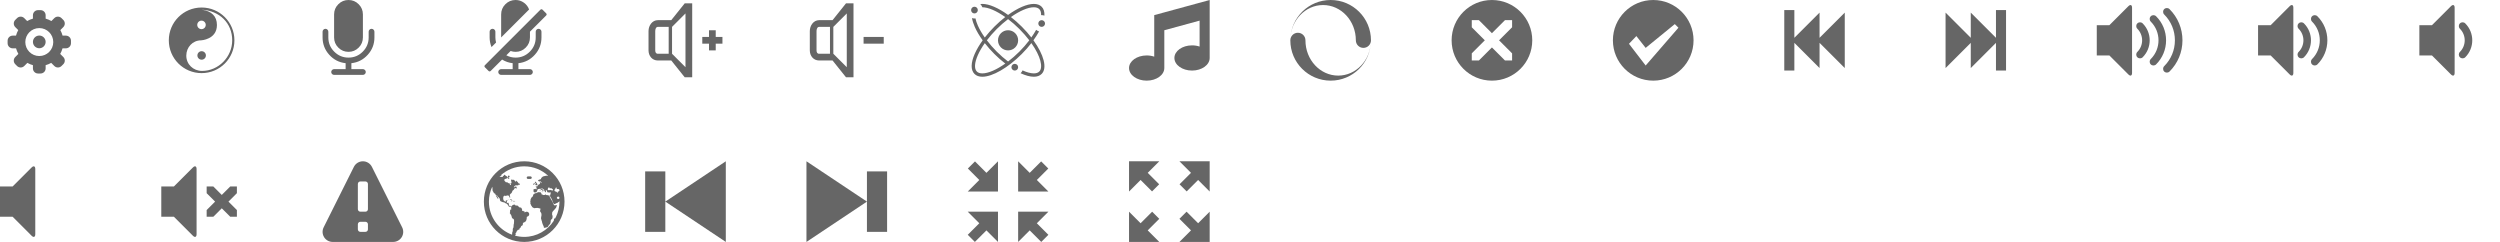 <?xml version="1.0" encoding="utf-8"?>
<!-- Generator: IcoMoon.io  -->
<!DOCTYPE svg PUBLIC "-//W3C//DTD SVG 1.1//EN" "http://www.w3.org/Graphics/SVG/1.1/DTD/svg11.dtd">
<svg width="868" height="84" viewBox="0 0 868 84" data-tags="cog, gear, settings, options" style="margin-left: 2px; margin-top: 2px;" xmlns="http://www.w3.org/2000/svg" fill="#666666"><path d="M 415.92,305.088l-21.184,0 c-3.44,12.464-8.368,24.288-14.688,35.248l 19.584,19.568
	c 12.528,12.528, 12.528,32.848,0,45.376l-11.344,11.344c-12.528,12.528-32.848,12.528-45.376,0L 323.2,396.928c-10.928,6.224-22.704,11.072-35.104,14.448
	l0,20.544 c0,17.712-14.352,32.080-32.080,32.080l-16.032,0 c-17.712,0-32.096-14.352-32.096-32.080l0-20.544 c-12.384-3.376-24.176-8.24-35.104-14.448
	l-19.696,19.696c-12.512,12.528-32.832,12.528-45.36,0L 96.368,405.28c-12.528-12.528-12.528-32.848,0-45.376l 19.584-19.568
	c-6.32-10.976-11.248-22.784-14.704-35.248L 80.080,305.088 C 62.352,305.088, 48,290.736, 48,273.024l0-16.048 c0-17.712, 14.352-32.080, 32.080-32.080l 20.928,0
	C 104.32,212.56, 109.056,200.816, 115.2,189.92l-18.832-18.816c-12.528-12.528-12.528-32.848,0-45.376l 11.344-11.328c 12.528-12.528, 32.848-12.528, 45.36,0
	l 18.448,18.448c 11.296-6.576, 23.488-11.696, 36.352-15.2L 207.872,96.080 C 207.888,78.352, 222.272,64, 239.984,64l 16.032,0 c 17.712,0, 32.080,14.352, 32.080,32.080
	l0,21.552 c 12.896,3.52, 25.072,8.64, 36.352,15.216l 18.448-18.448c 12.528-12.528, 32.848-12.528, 45.376,0l 11.344,11.328
	c 12.528,12.528, 12.528,32.848,0,45.376L 380.8,189.92c 6.144,10.896, 10.88,22.64, 14.208,34.992l 20.928,0 c 17.712,0, 32.080,14.368, 32.080,32.080l0,16.048
	C 448,290.736, 433.648,305.088, 415.92,305.088z M 248,177.28c-48.72,0-88.224,39.504-88.224,88.224s 39.504,88.224, 88.224,88.224
	s 88.224-39.504, 88.224-88.224S 296.72,177.28, 248,177.28z M 248,304.592c-22.144,0-40.112-17.936-40.112-40.096c0-22.144, 17.968-40.096, 40.112-40.096
	s 40.096,17.952, 40.096,40.096C 288.096,286.656, 270.144,304.592, 248,304.592z" transform="scale(0.055 0.055)"></path><path d="M 70,2.611C 63.699,2.611, 58.612,7.699, 58.612,14c0,6.299, 5.087,11.389, 11.388,11.389
			c 6.3,0, 11.389-5.089, 11.389-11.389C 81.389,7.699, 76.299,2.611, 70,2.611z M 69.96,7.165c 0.815,0, 1.476,0.661, 1.476,1.477
			c0,0.816-0.661,1.477-1.476,1.477c-0.816,0-1.477-0.661-1.477-1.477C 68.482,7.826, 69.143,7.165, 69.96,7.165z M 70.159,24.623
			c-3.098,0-5.478-2.314-5.478-5.307c0-2.892, 2.189-5.309, 5.125-5.306c0,0, 5.511-0.271, 5.511-5.323c0-3.036-1.838-4.871-5.324-5.323
			c 6.276,0.348, 10.63,4.701, 10.63,10.629C 80.623,19.778, 75.863,24.623, 70.159,24.623z M 70.013,17.775
			c-0.816,0-1.477,0.661-1.477,1.477c0,0.816, 0.661,1.477, 1.477,1.477c 0.816,0, 1.477-0.661, 1.477-1.477
			C 71.49,18.435, 70.829,17.775, 70.013,17.775z"></path><path d="M 130,11l0,2 q0,3.453 -2.305,6.008t-5.695,2.93l0,2.063 l 4,0 q 0.406,0 0.703,0.297t 0.297,0.703t-0.297,0.703t-0.703,0.297l-10,0 q-0.406,0 -0.703-0.297t-0.297-0.703t 0.297-0.703t 0.703-0.297l 4,0 l0-2.063 q-3.391-0.375 -5.695-2.93t-2.305-6.008l0-2 q0-0.406 0.297-0.703t 0.703-0.297t 0.703,0.297t 0.297,0.703l0,2 q0,2.891 2.055,4.945t 4.945,2.055 t 4.945-2.055t 2.055-4.945l0-2 q0-0.406 0.297-0.703t 0.703-0.297t 0.703,0.297t 0.297,0.703zM 126,5l0,8 q0,2.063 -1.469,3.531t-3.531,1.469t-3.531-1.469t-1.469-3.531l0-8 q0-2.063 1.469-3.531t 3.531-1.469t 3.531,1.469t 1.469,3.531z"></path><path d="M 172.234,14.766l-1.578,1.578q-0.656-1.609 -0.656-3.344l0-2 q0-0.406 0.297-0.703t 0.703-0.297t 0.703,0.297t 0.297,0.703l0,2 q0,0.828 0.234,1.766zM 189.641,5.359l-5.641,5.641l0,2 q0,2.063 -1.469,3.531t-3.531,1.469q-0.859,0 -1.703-0.297l-1.5,1.5q 1.516,0.797 3.203,0.797q 2.891,0 4.945-2.055t 2.055-4.945l0-2 q0-0.406 0.297-0.703t 0.703-0.297t 0.703,0.297t 0.297,0.703l0,2  q0,3.453 -2.305,6.008t-5.695,2.93l0,2.063 l 4,0 q 0.406,0 0.703,0.297t 0.297,0.703t-0.297,0.703t-0.703,0.297l-10,0 q-0.406,0 -0.703-0.297t-0.297-0.703t 0.297-0.703t 0.703-0.297l 4,0 l0-2.063 q-1.953-0.203 -3.672-1.266l-3.969,3.969q-0.156,0.156 -0.359,0.156t-0.359-0.156l-1.281-1.281q-0.156-0.156 -0.156-0.359t 0.156-0.359l 19.281-19.281q 0.156-0.156 0.359-0.156t 0.359,0.156l 1.281,1.281q 0.156,0.156 0.156,0.359 t-0.156,0.359zM 183.703,3.297l-9.703,9.703l0-8 q0-2.063 1.469-3.531t 3.531-1.469q 1.594,0 2.883,0.922t 1.82,2.375z"></path><path d="M 237.729,1.167l-4.667,5.833l-4.667,0 C 226.465,7, 225.167,8.862, 225.167,10.792L 225.167,17.5 c0,1.93, 1.298,3.5, 3.229,3.5l 4.667,0 l 4.667,5.833c 1.167,0, 2.604,0, 2.604,0L 240.333,1.167 C 239.167,1.167, 238.896,1.167, 237.729,1.167z
	 M 232.167,18.667L 228.396,18.667 C 227.751,18.667, 227.5,18.143, 227.5,17.5L 227.5,10.792 C 227.5,10.149, 227.751,9.333, 228.396,9.333L 232.167,9.333 L 232.167,18.667 z M 238,23.333l-4.667-4.667l0-0.132 L 233.333,9.333 l 4.667-4.667L 238,23.333 zM 250.833,12.833L 248.5,12.833L 248.5,10.5L 246.167,10.5L 246.167,12.833L 243.833,12.833L 243.833,15.167L 246.167,15.167L 246.167,17.5L 248.5,17.5L 248.5,15.167L 250.833,15.167 z"></path><path d="M 293.729,1.167l-4.667,5.833l-4.667,0 C 282.465,7, 281.167,8.862, 281.167,10.792L 281.167,17.5 c0,1.93, 1.298,3.5, 3.229,3.5l 4.667,0 l 4.667,5.833c 1.167,0, 2.604,0, 2.604,0L 296.333,1.167 C 295.167,1.167, 294.896,1.167, 293.729,1.167z
	 M 288.167,18.667L 284.396,18.667 C 283.751,18.667, 283.5,18.143, 283.5,17.5L 283.5,10.792 C 283.5,10.149, 283.751,9.333, 284.396,9.333L 288.167,9.333 L 288.167,18.667 z M 294,23.333l-4.667-4.667l0-0.132 L 289.333,9.333 l 4.667-4.667L 294,23.333 zM 299.833,12.833L 306.833,12.833L 306.833,15.167L 299.833,15.167z"></path><path d="M 350,10.499c-1.932,0-3.5,1.568-3.5,3.5s 1.568,3.5, 3.5,3.5s 3.5-1.568, 3.5-3.5S 351.932,10.499, 350,10.499z M 360.77,10.926
			c-0.379-0.122-0.721-0.317-1.014-0.575c-0.471,0.868-1.052,1.758-1.679,2.651c-0.974-1.252-2.086-2.515-3.326-3.756
			c-1.231-1.231-2.499-2.347-3.764-3.33c 3.006-2.119, 5.896-3.394, 7.953-3.394c 0.835,0, 1.475,0.216, 1.899,0.641
			c 0.462,0.462, 0.666,1.188, 0.63,2.107c 0.067-0.005, 0.128-0.021, 0.196-0.021c 0.336,0, 0.656,0.069, 0.956,0.173
			c 0.072-1.308-0.238-2.365-0.957-3.085c-0.652-0.652-1.568-0.982-2.724-0.982c-2.384,0-5.614,1.422-8.939,3.823
			C 346.676,2.777, 343.446,1.353, 341.062,1.353c-0.247,0-0.479,0.023-0.705,0.054c 0.319,0.308, 0.559,0.688, 0.712,1.114
			c 2.057,0.002, 4.944,1.278, 7.949,3.395C 347.751,6.901, 346.481,8.017, 345.252,9.248c-1.225,1.226-2.342,2.497-3.332,3.773
			C 340.922,11.608, 340.1,10.207, 339.51,8.876c-0.404-0.909-0.673-1.743-0.831-2.497C 338.564,6.394, 338.452,6.415, 338.333,6.415
			c-0.301,0-0.586-0.059-0.859-0.144c 0.156,0.929, 0.473,1.958, 0.97,3.078c 0.661,1.494, 1.593,3.071, 2.736,4.653
			c-1.142,1.58-2.071,3.156-2.734,4.649c-1.411,3.182-1.448,5.671-0.106,7.013c 0.652,0.652, 1.568,0.982, 2.724,0.982
			c 3.523,0, 8.897-3.099, 13.691-7.895c 1.228-1.23, 2.346-2.504, 3.336-3.784c 3.232,4.566, 4.158,8.458, 2.748,9.869
			c-0.425,0.425-1.064,0.641-1.899,0.641c-1.1,0-2.444-0.371-3.913-1.035c-0.155,0.373-0.385,0.705-0.671,0.982
			c 1.701,0.788, 3.271,1.219, 4.584,1.219c 1.156,0, 2.072-0.33, 2.724-0.982c 2.028-2.028, 0.748-6.686-2.857-11.679
			C 359.547,12.955, 360.224,11.928, 360.77,10.926z M 341.065,25.48c-0.835,0-1.475-0.216-1.899-0.641c-0.963-0.963-0.837-3.045, 0.348-5.714
			c 0.589-1.33, 1.411-2.729, 2.406-4.142c 0.991,1.275, 2.106,2.546, 3.33,3.768c 1.238,1.238, 2.513,2.335, 3.787,3.32
			C 346.022,24.2, 343.124,25.48, 341.065,25.48z M 353.931,17.927c-1.276,1.276-2.604,2.429-3.925,3.432
			c-1.324-1.006-2.653-2.155-3.933-3.432c-1.276-1.276-2.426-2.601-3.434-3.925c 1.008-1.327, 2.161-2.652, 3.437-3.929
			C 347.352,8.797, 348.681,7.644, 350.002,6.638c 1.321,1.004, 2.648,2.157, 3.924,3.432c 1.325,1.325, 2.466,2.643, 3.444,3.92
			C 356.362,15.321, 355.21,16.647, 353.931,17.927z M 361.667,6.999c-0.645,0-1.167,0.522-1.167,1.167s 0.522,1.167, 1.167,1.167s 1.167-0.522, 1.167-1.167S 362.312,6.999, 361.667,6.999z
			 M 352.333,22.166c-0.645,0-1.167,0.522-1.167,1.167s 0.522,1.167, 1.167,1.167s 1.167-0.522, 1.167-1.167S 352.979,22.166, 352.333,22.166z M 338.333,4.666c 0.645,0, 1.167-0.522, 1.167-1.167s-0.522-1.167-1.167-1.167
			s-1.167,0.522-1.167,1.167S 337.688,4.666, 338.333,4.666z"></path><path d="M 400.75,5.25 L 420,0 L 420,1.75 L 420,5.25 L 420,20.125 C 420,22.541 417.258,24.5 413.875,24.5 C 410.492,24.5 407.75,22.541 407.75,20.125 C 407.75,17.709 410.492,15.75 413.875,15.75 C 414.814,15.75 415.704,15.901 416.5,16.171 L 416.5,7.159 L 404.25,10.5 L 404.25,23.625 C 404.25,26.041 401.508,28 398.125,28 C 394.742,28 392,26.041 392,23.625 C 392,21.209 394.742,19.25 398.125,19.25 C 399.064,19.25 399.954,19.401 400.75,19.671 L 400.75,10.5 L 400.75,5.25 Z"></path><path d="M 462,0 C 454.378,0 448.179,6.091 448.004,13.671 C 448.166,7.058 453.195,1.75 459.375,1.75 C 465.657,1.75 470.75,7.235 470.75,14 C 470.75,15.45 471.925,16.625 473.375,16.625 C 474.825,16.625 476,15.45 476,14 C 476,6.268 469.732,0 462,0 ZM 462,28 C 469.622,28 475.821,21.909 475.996,14.329 C 475.834,20.942 470.805,26.25 464.625,26.25 C 458.343,26.25 453.25,20.765 453.25,14 C 453.25,12.55 452.075,11.375 450.625,11.375 C 449.175,11.375 448,12.55 448,14 C 448,21.732 454.268,28 462,28 Z"></path><path d="M 518,0C 510.268,0, 504,6.268, 504,14s 6.268,14, 14,14s 14-6.268, 14-14S 525.732,0, 518,0z M 525,9.475L 520.475,14
	L 525,18.525L 525,21 l-2.475,0 L 518,16.475L 513.475,21L 511,21 l0-2.475 L 515.525,14L 511,9.475L 511,7 l 2.475,0 L 518,11.525L 522.525,7L 525,7
	L 525,9.475 z"></path><path d="M 574,0C 566.268,0, 560,6.268, 560,14s 6.268,14, 14,14s 14-6.268, 14-14S 581.732,0, 574,0z M 571.375,22.75L 565.578,15.203l 2.57-2.68l 3.227,4.102
	l 10.117-8.258l 1.258,1.258L 571.375,22.75z"></path><path d="M 619.5,24.5 L 619.5,3.5 L 623,3.5 L 623,13.125 L 631.75,4.375 L 631.75,13.125 L 640.5,4.375 L 640.5,23.625 L 631.75,14.875 L 631.75,23.625 L 623,14.875 L 623,24.5 Z"></path><path d="M 696.5,3.5 L 696.5,24.5 L 693,24.5 L 693,14.875 L 684.25,23.625 L 684.25,14.875 L 675.5,23.625 L 675.5,4.375 L 684.25,13.125 L 684.25,4.375 L 693,13.125 L 693,3.5 Z"></path><path d="M 752.337,25.212c-0.336,0-0.672-0.128-0.928-0.384c-0.513-0.513-0.513-1.344,0-1.856
		C 753.805,20.575, 755.125,17.389, 755.125,14c0-3.389-1.32-6.575-3.716-8.971c-0.513-0.513-0.513-1.344,0-1.856
		c 0.513-0.513, 1.344-0.513, 1.856,0c 2.892,2.892, 4.485,6.737, 4.485,10.828c0,4.090-1.593,7.935-4.485,10.828
		C 753.009,25.084, 752.673,25.212, 752.337,25.212zM 747.675,22.737c-0.336,0-0.672-0.128-0.928-0.384c-0.513-0.513-0.513-1.344,0-1.856
		c 3.582-3.582, 3.582-9.411,0-12.993c-0.513-0.513-0.513-1.344,0-1.856c 0.513-0.512, 1.344-0.513, 1.856,0
		C 750.834,7.878, 752.063,10.845, 752.063,14c0,3.155-1.229,6.122-3.46,8.353C 748.346,22.609, 748.011,22.737, 747.675,22.737zM 743.012,20.262c-0.336,0-0.672-0.128-0.928-0.384c-0.513-0.513-0.513-1.344,0-1.856
		c 2.218-2.218, 2.218-5.826,0-8.043c-0.513-0.513-0.513-1.344,0-1.856c 0.513-0.513, 1.344-0.513, 1.856,0
		c 3.241,3.241, 3.241,8.515,0,11.756C 743.684,20.134, 743.348,20.262, 743.012,20.262zM 738.974,2.151 C 739.676,1.449 740.25,1.687 740.25,2.68 L 740.25,25.32 C 740.25,26.313 739.676,26.551 738.974,25.849 L 732.375,19.25 L 728,19.25 L 728,8.75 L 732.375,8.75 L 738.974,2.151 Z"></path><path d="M 803.675,22.737c-0.336,0-0.672-0.128-0.928-0.384c-0.513-0.513-0.513-1.344,0-1.856
		c 3.582-3.582, 3.582-9.411,0-12.993c-0.513-0.513-0.513-1.344,0-1.856c 0.513-0.512, 1.344-0.513, 1.856,0
		C 806.834,7.878, 808.063,10.845, 808.063,14c0,3.155-1.229,6.122-3.46,8.353C 804.346,22.609, 804.011,22.737, 803.675,22.737zM 799.012,20.262c-0.336,0-0.672-0.128-0.928-0.384c-0.513-0.513-0.513-1.344,0-1.856
		c 2.218-2.218, 2.218-5.826,0-8.043c-0.513-0.513-0.513-1.344,0-1.856c 0.513-0.513, 1.344-0.513, 1.856,0
		c 3.241,3.241, 3.241,8.515,0,11.756C 799.684,20.134, 799.348,20.262, 799.012,20.262zM 794.974,2.151 C 795.676,1.449 796.25,1.687 796.25,2.68 L 796.25,25.32 C 796.25,26.313 795.676,26.551 794.974,25.849 L 788.375,19.25 L 784,19.25 L 784,8.75 L 788.375,8.75 L 794.974,2.151 Z"></path><path d="M 855.012,20.262c-0.336,0-0.672-0.128-0.928-0.384c-0.513-0.513-0.513-1.344,0-1.856
		c 2.218-2.218, 2.218-5.826,0-8.043c-0.513-0.513-0.513-1.344,0-1.856c 0.513-0.513, 1.344-0.513, 1.856,0
		c 3.241,3.241, 3.241,8.515,0,11.756C 855.684,20.134, 855.348,20.262, 855.012,20.262zM 850.974,2.151 C 851.676,1.449 852.25,1.687 852.25,2.68 L 852.25,25.32 C 852.25,26.313 851.676,26.551 850.974,25.849 L 844.375,19.25 L 840,19.25 L 840,8.75 L 844.375,8.75 L 850.974,2.151 Z"></path><path d="M 10.974,58.151 C 11.676,57.449 12.25,57.687 12.25,58.68 L 12.25,81.32 C 12.25,82.313 11.676,82.551 10.974,81.849 L 4.375,75.25 L 0,75.25 L 0,64.75 L 4.375,64.75 L 10.974,58.151 Z"></path><path d="M 66.974,58.151 C 67.676,57.449 68.25,57.687 68.25,58.68 L 68.25,81.32 C 68.25,82.313 67.676,82.551 66.974,81.849 L 60.375,75.25 L 56,75.25 L 56,64.75 L 60.375,64.75 L 66.974,58.151 ZM 82.25,72.93 L 82.25,75.25 L 79.93,75.25 L 77,72.32 L 74.070,75.25 L 71.75,75.25 L 71.75,72.93 L 74.68,70 L 71.75,67.070 L 71.75,64.75 L 74.070,64.75 L 77,67.68 L 79.93,64.75 L 82.25,64.75 L 82.25,67.070 L 79.32,70 Z"></path><path d="M 139.629,78.935l-10.499-21C 128.537,56.749, 127.326,56, 126,56s-2.538,0.749-3.13,1.935
			l-10.499,21c-0.542,1.085-0.485,2.374, 0.153,3.406C 113.162,83.372, 114.288,84, 115.501,84l 20.997,0 c 1.214,0, 2.34-0.628, 2.977-1.659
			C 140.113,81.308, 140.171,80.020, 139.629,78.935z M 127.748,79.625c0,0.484-0.391,0.875-0.875,0.875l-1.75,0 c-0.484,0-0.875-0.391-0.875-0.875l0-1.75 c0-0.484, 0.391-0.875, 0.875-0.875l 1.75,0
			c 0.484,0, 0.875,0.391, 0.875,0.875L 127.748,79.625 z M 127.748,72.625c0,0.484-0.391,0.875-0.875,0.875l-1.75,0 c-0.484,0-0.875-0.391-0.875-0.875L 124.248,63.875 c0-0.483, 0.391-0.875, 0.875-0.875l 1.75,0 c 0.484,0, 0.875,0.392, 0.875,0.875
			L 127.748,72.625 z"></path><path d="M 182,84C 174.268,84, 168,77.731, 168,70C 168,62.268, 174.268,56, 182,56c 7.732,0, 14,6.268, 14,14
	C 196,77.731, 189.731,84, 182,84z M 193.347,68.827c 0.023-0.011, 0.035-0.031, 0.044-0.061c 0.018,0.097, 0.063,0.183, 0.135,0.246
	c 0.002,0.009-0.003,0.007, 0.002,0.019c 0.007,0, 0.012-0.005, 0.018-0.005C 193.619,69.085, 193.71,69.125, 193.813,69.125c 0.158,0, 0.289-0.088, 0.366-0.211
	c 0.005,0.006, 0.014,0.014, 0.018,0.021c-0.001-0.014-0.003-0.028-0.004-0.042C 194.226,68.831, 194.25,68.763, 194.25,68.688
	c0-0.242-0.197-0.438-0.438-0.438c-0.154,0-0.282,0.084-0.36,0.203c-0.004-0.003,0-0.013-0.010-0.010
	c 0.011-0.033-0.019-0.118-0.067-0.209L 193.375,68.688 C 193.375,68.737, 193.361,68.782, 193.347,68.827z M 173.243,68.695c0-0.132-0.301-0.357-0.379-0.357
	c0-0.024-0.123-0.293-0.169-0.293c0-0.091-0.319-0.5-0.37-0.321c-0.033,0.116, 0.244,0.271, 0.244,0.405
	c 0.052,0, 0.269,0.411, 0.311,0.483c 0.474,0.801-0.354,0.254-0.354-0.086c-0.106-0.052-0.273-0.456-0.273-0.566
	c-0.062-0.050-0.246-0.439-0.231-0.439c0-0.256-0.141-0.378-0.421-0.378c-0.013-0.025-0.248-0.356-0.253-0.356
	c0-0.105-0.189-0.43-0.294-0.482c0-0.218-0.112-0.487-0.062-0.712c0-0.237-0.012-0.506-0.093-0.749C 170.169,66.412, 169.75,68.155, 169.75,70
	c0,5.286, 3.355,9.777, 8.046,11.495c 0.005-0.434, 0.038-0.954, 0.137-0.954c0-0.065, 0.055-0.336, 0.105-0.336c0-0.166, 0.020-0.367,0-0.566
	c-0.062-0.125, 0.082-0.285, 0.126-0.482c 0.242-0.122, 0.071-1.341, 0.254-1.341c0-0.61, 0.137-0.965, 0.041-1.53
	c 0.046,0-0.276-0.342-0.273-0.336c-0.309,0-0.525-0.495-0.525-0.712c-0.030-0.095-0.106-0.238-0.106-0.356
	c 0.071,0-0.442-0.749-0.442-0.734c-0.271-0.15, 0.015-0.36, 0.042-0.607c-0.235-0.078, 0.003-0.713, 0.105-0.713
	c 0.011-0.081, 0.052-0.136, 0.127-0.167c 0.052,0.209, 0.297-0.104, 0.105-0.104c0-0.138-0.016-0.434,0-0.503
	c0-0.213-0.189-0.632-0.336-0.189c-0.158-0.078-0.555-0.064-0.589-0.314c 0.025-0.123-0.227-0.375-0.315-0.419
	c 0.082-0.215-0.426-0.503-0.61-0.503c0-0.046-0.097-0.025-0.126-0.084c-0.187,0-0.23-0.252-0.442-0.252
	c-0.244,0-0.49-0.167-0.715-0.167c-0.075-0.15-0.424-0.091-0.505-0.252c-0.183,0-0.255-0.347-0.26-0.474
	C 173.587,69.24, 173.462,68.695, 173.243,68.695z M 190.967,61.673C 190.965,61.679, 190.969,61.675, 190.96,61.693c 0.013,0, 0.029,0.015, 0.044,0.021
	C 190.991,61.701, 190.979,61.688, 190.967,61.673z M 191.23,61.963c 0.031,0.060, 0.053,0.115, 0.046,0.149c 0.031,0.001, 0.045-0.016, 0.070-0.022
	C 191.309,62.047, 191.268,62.007, 191.23,61.963z M 191.991,65.95c 0.014-0.378-0.315-0.315-0.419-0.525c-0.108,0-0.148-0.084-0.295-0.084
	c-0.095-0.032-0.171-0.010-0.226,0.068c-0.225,0.086-0.089-0.109-0.258-0.109c 0.008-0.216-0.078-0.276-0.316-0.252
	c-0.137,0.308-0.347,0.493-0.315,0.839c 0.101,0.023, 0.083,0.045, 0.063,0.146c 0.134,0.007, 0.946-0.042, 0.946-0.126
	c 0.028,0, 0.169,0.29, 0.169,0.042c 0.113,0, 0.172,0.265, 0.442,0.188C 191.782,66.191, 192.231,65.95, 191.991,65.95z M 192.034,70.415
	c 0.016-0.077-0.038-0.111-0.084-0.189c 0.12,0-0.379-0.925-0.379-1.069c-0.076-0.038-0.173-0.302-0.191-0.398
	c-0.102-0.068-0.208-0.292-0.252-0.419c-0.104-0.069-0.358-0.379-0.399-0.524c 0.15,0.017, 0.378,0.047, 0.378-0.147
	c-0.102,0-0.116-0.125-0.020-0.125c-0.032-0.129, 0.068-0.221, 0.090-0.322c 0.026-0.122, 0.078-0.309, 0.078-0.454
	c-0.144,0-0.179,0.025-0.294,0.063c0,0.085-0.256-0.021-0.294-0.021c-0.055-0.11-0.455,0.144-0.567-0.084
	c-0.181-0.164-0.132-0.29-0.191-0.521c-0.030-0.117-0.19-0.124-0.287-0.144c-0.274-0.053-0.076,0.326-0.091,0.413
	c 0.168,0-0.106,0.208-0.106,0.314c-0.284-0.061-0.189-0.377-0.356-0.461c-0.050-0.084-0.011-0.147-0.127-0.147
	c0-0.112, 0.060-0.315-0.063-0.356c0-0.054-0.238-0.076-0.273-0.147c-0.15,0-0.5-0.569-0.608-0.377
	c-0.067,0.123, 0.057,0.152, 0.082,0.252c 0.218-0.043, 0.197,0.359, 0.463,0.314c0,0.056, 0.007,0.113, 0.020,0.168
	c 0.197-0.046, 0.174,0.146, 0.273,0.146c-0.072,0.095-0.299-0.152-0.237,0.056c 0.036,0.121, 0.016,0.224-0.141,0.342
	c0-0.13-0.011-0.482-0.147-0.482c-0.093-0.185-0.368-0.141-0.485-0.314c-0.095,0-0.131-0.294-0.294-0.314
	c-0.031,0.043-0.145,0.084-0.19,0.084c-0.088,0.178-0.588,0.018-0.588,0.042c-0.008,0.002-0.28,0.667-0.296,0.754
	c-0.031,0.188-0.182,0.192-0.228,0.37c-0.023,0.089-0.571,0.047-0.571,0.113c-0.237-0.079-0.442-0.245-0.442-0.503
	c-0.019,0, 0.045-0.659, 0.085-0.755c 0.048,0.013, 0.058,0.030, 0.085,0.084c 0.145-0.054, 0.484,0.036, 0.484-0.126
	c 0.141,0.004, 0.183,0.060, 0.126,0.168c 0.131,0.025, 0.358,0.058, 0.358-0.126c-0.077,0-0.085-0.007-0.085-0.084
	c 0.252-0.262-0.189-0.498-0.189-0.628c-0.089-0.030-0.271-0.223-0.142-0.15c 0.109,0.060, 0.509,0.185, 0.352-0.081
	c 0.011-0.004, 0.018-0.011, 0.020-0.020c 0.045,0.032, 0.233,0.225, 0.233,0.042c 0.052,0, 0.251-0.126, 0.084-0.126
	c 0.016-0.095, 0.012-0.173, 0.020-0.231c 0.267,0.144, 0.118-0.098, 0.253-0.188c0,0.174, 0.144-0.084, 0.231-0.084
	c 0.104-0.155, 0.342-0.035, 0.4-0.21c-0.129-0.042-0.105-0.364-0.105-0.481c 0.155,0.025, 0.327-0.209, 0.351-0.048
	c 0.009,0.062, 0.017,0.234, 0.048,0.257c 0.23,0.121, 0.169-0.069, 0.169-0.188c-0.077,0-0.179-0.27-0.19-0.399
	c-0.063,0.009-0.165,0.035-0.19,0.083c-0.229,0-0.385-0.083-0.567-0.083c-0.014-0.028-0.233-0.273-0.21-0.273
	c-0.128-0.22, 0.128-0.156, 0.168-0.166c0-0.208, 0.867-0.172, 0.905-0.504c-0.285,0, 0.294-0.483, 0.294-0.481
	c 0.193-0.165, 0.296-0.308, 0.536-0.326c 0.102-0.007, 1.23-0.319, 1.23-0.178c 0.045,0.002, 0.196,0.004, 0.352,0.009
	C 188.139,59.001, 185.219,57.75, 182,57.75c-3.118,0-5.955,1.174-8.117,3.093c 0.019,0.044, 0.034,0.086, 0.033,0.116
	C 174.030,60.951, 174.195,60.877, 174.232,61.022C 174.175,61.022, 174.118,61.015, 174.064,61.001c 0.040,0.325-0.142,0.126-0.294,0.126
	c0-0.008-0.067-0.035-0.139-0.054c-0.046,0.044-0.095,0.085-0.142,0.129C 173.494,61.215, 173.486,61.216, 173.495,61.232
	c 0.049,0, 0.024,0.076, 0.164,0.123C 173.821,61.409, 173.998,61.44, 174.169,61.467c 0.138,0.022, 0.218-0.025, 0.336-0.025
	c0-0.018, 0.289-0.146, 0.085-0.146c 0.028-0.116-0.024-0.144-0.148-0.146c 0.011-0.123, 0.302-0.042, 0.421-0.042
	c 0.091-0.153, 0.003-0.135, 0.083-0.274c 0.096-0.171, 0.211-0.023, 0.274-0.186C 175.315,60.682, 175.4,60.734, 175.431,60.854
	C 175.507,60.918, 175.893,61.488, 175.893,61.085C 176.032,61.131, 176.101,61.39, 176.103,61.526c 0.251-0.037, 0.273-0.225, 0.273-0.42
	c 0.058,0-0.021-0.094-0.021-0.126C 176.449,60.946, 176.566,61.069, 176.566,60.939c 0.040,0, 0.042,0.040, 0.042,0.084
	c 0.13,0.025, 0.214-0.015, 0.294,0.013c 0.055,0.019, 0.027,0.305, 0.002,0.406c-0.032,0.128-0.276,0.13-0.276,0.189
	c-0.277,0.206, 0.326,0.314, 0.421,0.44c-0.057,0-0.273-0.028-0.273-0.041c-0.137,0-0.467,0.144-0.589,0.041
	c 0.17,0, 0.227-0.204, 0.253-0.398c-0.157-0.059-0.341,0.038-0.385,0.193C 175.982,62.123, 175.811,61.856, 175.725,62.029
	C 175.692,62.039, 175.389,62.18, 175.389,62.133c-0.341,0.048-0.252,0.338-0.252,0.65C 175.272,62.864, 175.548,63.096, 175.535,63.223
	C 175.842,63.277, 175.954,63.31, 176.229,63.349c 0.023,0.045, 0.114,0.087, 0.169,0.104c0,0.18, 0.164,0.148, 0.315,0.148
	c0-0.23, 0.268,0.192, 0.294,0.272c-0.037,0, 0.063,0.235, 0.084,0.315c-0.042-0.015-0.055,0-0.042,0.042
	c 0.133,0.049, 0.344,0.035, 0.379-0.105c-0.128,0-0.085-0.146-0.085-0.231c-0.131-0.088-0.111-0.256, 0.021-0.293
	c0,0.119, 0.433-0.074, 0.189-0.167c 0.060-0.134, 0.1-0.34, 0.003-0.456c-0.062-0.074-0.14,0-0.171-0.11
	c 0.165-0.041, 0.044-0.356, 0.042-0.503c 0.052-0.020, 0.189,0.033, 0.189,0c 0.162,0, 0.431,0.205, 0.526-0.043
	c 0.27,0.123, 0.055,0.241, 0.337,0.147c0,0.067, 0.318,0.377, 0.358,0.377c0,0.015-0.008,0.105, 0.062,0.105
	c0,0.067-0.042-0.038-0.042,0.083c 0.039,0.004, 0.253,0.043, 0.253-0.041c 0.136,0, 0.231-0.166, 0.231-0.293
	c 0.085-0.055, 0.234,0.461, 0.336,0.461c 0.075,0.117, 0.316,0.288, 0.316,0.398c 0.051,0.052, 0.104,0.038, 0.104,0.189
	c 0.064,0, 0.19-0.251, 0.19-0.021c 0.060,0, 0.233,0.128, 0.253,0.23c-0.151,0-0.008,0.147-0.086,0.147
	c0,0.145-0.325,0.030-0.398,0.021c-0.101,0.451-0.708,0.127-1.075,0.243c-0.193,0.061-0.567,0.487-0.587,0.7
	c 0.235,0.003, 0.338-0.203, 0.547-0.273c 0.171,0, 0.204-0.103, 0.358-0.146c0,0.043, 0.042,0.020, 0.042,0.063
	c-0.299,0-0.117,0.193-0.030,0.334c 0.054,0.088, 0.116,0.13, 0.185,0.157c-0.029,0.051-0.052,0.102-0.071,0.158
	c0,0.001-0.001,0-0.001,0.001c-0.057,0.019-0.168,0.060-0.19,0.105c-0.339,0.038-0.172,0.015-0.149-0.067
	c 0.012,0.029, 0.134,0.003, 0.129,0.004c-0.020-0.102-0.051-0.088-0.021-0.146c-0.184,0-0.273,0.084-0.421,0.084
	c-0.025,0.050-0.153,0.168-0.21,0.168c-0.043,0.13-0.14,0.365-0.253,0.44c0-0.034-0.299,0.188-0.273,0.188
	c-0.067,0.108-0.139,0.104-0.169,0.272c-0.020,0.011-0.105,0.291-0.105,0.335c-0.13,0.087-0.178,0.44-0.4,0.44
	c-0.136,0.27-0.379,0.234-0.379,0.587c 0.082,0.084, 0.114,0.456, 0.139,0.575c 0.032,0.148, 0.081,0.302-0.117,0.305
	c-0.014-0.022-0.152-0.231-0.127-0.231c0-0.087-0.106-0.364-0.168-0.451c-0.083-0.116-0.237,0.018-0.358-0.032
	c-0.052-0.103-0.401-0.126-0.525-0.126c 0.020,0.078, 0.077,0.102, 0.084,0.189c-0.103,0.042-0.163,0.089-0.27,0.074
	c-0.183-0.025-0.161-0.168-0.362-0.148c-0.322,0.032-0.547,0.299-0.547,0.619c-0.036,0-0.036,0.629,0,0.629
	c0,0.178, 0.147,0.306, 0.147,0.44c 0.143,0, 0.303,0.314, 0.442,0.314c 0.016,0.111-0.070,0.129, 0.168,0.127
	c0-0.012, 0.13-0.081, 0.147-0.168c-0.165-0.040-0.001-0.252, 0.105-0.293c0,0.15, 0.21-0.050, 0.21-0.063
	c 0.024-0.010, 0.232-0.084, 0.232-0.084c0-0.17, 0.158,0.017, 0.042,0.084c-0.114,0-0.105,0.189-0.168,0.189
	c-0.027,0.135-0.081,0.252-0.112,0.383c-0.040,0.162, 0.091,0.178, 0.049,0.33c 0.167,0.032, 0.336,0.001, 0.505,0
	c 0.001-0.030-0.005-0.059-0.021-0.084c 0.244,0, 0.021,0.461, 0.169,0.461c0,0.174, 0.084,0.31, 0.084,0.419
	c 0.114,0.075, 0.182,0.176, 0.147,0.314c 0.14,0.018, 0.441,0.054, 0.441-0.126c 0.213,0, 0.228,0.144, 0.212,0.293
	c 0.423,0, 0.158-0.419, 0.335-0.419c 0.017-0.069, 0.045-0.081, 0.087-0.036c 0.087,0.046, 0.152-0.087, 0.221-0.129
	c 0.022-0.015, 0.099-0.060, 0.113-0.060c 0.060,0.036, 0.065,0.025, 0.091,0.066c 0.116-0.001, 0.232-0.066, 0.331-0.134
	c 0.151,0.018, 0.102,0.344, 0.386,0.364c 0.114,0.008, 0.377,0.039, 0.475-0.028c 0.025-0.017, 0.115,0.057, 0.124,0.088
	c 0.095,0, 0.088,0.082, 0.128,0.081c 0.010,0.018, 0.024,0.025, 0.043,0.020c 0.012,0.036, 0.088,0.046, 0.127,0.146
	c0,0.091, 0.189,0.107, 0.189,0.167c 0.136,0.068-0.046,0.087, 0.162,0.15c 0.115,0.036, 0.221,0.094, 0.344,0.102
	c 0.039-0.15, 0.167,0.020, 0.232,0.020c 0.033,0.068, 0.051,0.017, 0.083,0.084c 0.195,0.163, 0.067,0.1, 0.147,0.273
	c 0.094,0.061, 0.123,0.275, 0.149,0.398c-0.075,0-0.022,0.288-0.022,0.315c-0.091,0, 0.233,0.172, 0.233-0.043
	c 0.133,0.022, 0.221,0.167, 0.315,0.167c-0.055,0.127, 0.147,0.222, 0.147,0.022c 0.2,0.020, 0.146,0.318, 0.127,0.419
	c 0.148,0, 0.191-0.082, 0.317-0.098C 182.55,73.563, 182.703,73.5, 182.875,73.5c 0.484,0, 0.875,0.391, 0.875,0.875c0,0.436-0.325,0.781-0.742,0.848
	c-0.056,0.064-0.107,0.119-0.11,0.119c0,0.042-0.010,0.46-0.022,0.46c0,0.084-0.064,0.545-0.126,0.545
	c0,0.237-0.155,0.28-0.21,0.503c-0.128,0.095-0.473,0.252-0.527,0.356c-0.099,0-0.172,0.084-0.273,0.084
	c-0.014,0.029-0.228,0.231-0.19,0.231c-0.016,0.149, 0.011,0.499-0.069,0.597c-0.054,0.065-0.132,0.058-0.098,0.159
	c-0.118,0, 0.007,0.084-0.179,0.084c-0.117,0-0.326,0.167-0.333,0.309c-0.008,0.173-0.054,0.298-0.203,0.404
	c0,0.060-0.273,0.077-0.273,0.231c 0.025,0,0,0.285,0,0.314c-0.081-0.003-0.281,0.079-0.315,0.146c-0.275,0-0.242,0.028-0.42,0.147
	c0,0.037-0.025,0.167-0.063,0.167c0,0.213-0.151,0.019-0.274,0.127c 0.048,0, 0.109,0.209, 0.084,0.209
	c0,0.185-0.115,0.2-0.231,0.336c-0.055,0.037-0.108,0.189-0.147,0.189c0,0.124-0.062,0.237-0.062,0.356
	c 0.026,0, 0.002,0.053, 0.020,0.103c 0.059-0.017, 0.060-0.083, 0.084-0.083c0-0.105, 0.167,0.062, 0.063,0.062
	c-0.087,0.131-0.18,0.134-0.232,0.315c-0.052,0-0.098,0.051-0.137,0.11C 179.797,82.085, 180.878,82.25, 182,82.25
	c 4.309,0, 8.090-2.229, 10.274-5.594c 0.013-0.31, 0.061-0.605, 0.095-0.708c 0.086,0.063, 0.15,0.181, 0.21,0
	c-0.151-0.030-0.115-0.082-0.063-0.209c 0.058,0.035, 0.174,0.078, 0.269,0.072c 0.029-0.054, 0.052-0.112, 0.081-0.166
	c-0.086-0.067, 0.032-0.239, 0.074-0.155c 0.022-0.042, 0.041-0.086, 0.061-0.128c-0.010-0.003-0.007,0.004-0.021-0.001
	c0-0.076, 0.014-0.067, 0.064-0.105c 0.001,0.008,0,0.008, 0.002,0.015C 193.809,73.672, 194.25,71.89, 194.25,70c0-0.062-0.009-0.122-0.010-0.184
	c-0.023,0.086-0.066,0.178-0.126,0.2c0,0.055-0.626,0.327-0.588,0.44c-0.11,0-0.497,0.11-0.568,0.251
	c-0.078,0-0.392,0.111-0.421,0.168C 192.147,70.876, 192.222,70.415, 192.034,70.415z M 193.813,65.625l-0.465,0
	c-0.004-0.004-0.007-0.005-0.011-0.011c-0.024,0-0.123-0.222-0.084-0.273c 0.038,0, 0.055,0.004, 0.075,0.005
	c-0.039-0.096-0.082-0.191-0.125-0.286c-0.095,0.065-0.178,0.147-0.308,0.155c0,0.036-0.186,0.398,0,0.398
	c0,0.007, 0.004,0.012, 0.005,0.018C 192.678,65.652, 192.5,65.834, 192.5,66.063c0,0.242, 0.196,0.438, 0.438,0.438l 0.172,0
	c 0.011,0.080, 0.053,0.149, 0.206,0.183c 0.048,0.202, 0.409,0.274, 0.463,0.062c-0.152,0-0.102-0.146-0.089-0.245L 193.813,66.5
	c 0.241,0, 0.438-0.196, 0.438-0.438C 194.25,65.821, 194.053,65.625, 193.813,65.625z M 192.538,71.314c 0.031,0.002, 0.233-0.004, 0.233-0.039
	c 0.183,0, 0.43-0.025, 0.61-0.085c0,0.271-0.228,0.423-0.19,0.692c-0.151,0-0.085,0.156-0.085,0.209
	c-0.098,0.060-0.113,0.171-0.231,0.231c0,0.122-0.273,0.323-0.354,0.427c-0.091,0.116-0.365,0.319-0.401,0.466
	c 0.010-0.035-0.5,0.531-0.382,0.531c0,0.106-0.144,0.943, 0.042,0.943c0,0.074, 0.158,0.776, 0.062,0.776
	c0,0.226-0.147,0.364-0.147,0.544c-0.072,0.049-0.174,0.076-0.21,0.148c-0.129,0-0.191,0.273-0.252,0.273
	c0,0.291-0.085,0.507-0.085,0.838c 0.024,0-0.168,0.472-0.168,0.502c-0.155,0.104-0.547,0.478-0.547,0.672c0,0-0.273,0.383-0.315,0.44
	c-0.082,0-0.716,0.119-0.716,0.168c-0.135,0-0.483,0.106-0.567-0.021c0-0.133-0.073-0.302-0.084-0.483
	c-0.065,0-0.075-0.272-0.147-0.272c0-0.058-0.402-0.86-0.337-0.86c0-0.083-0.072-0.356-0.084-0.356c0-0.289-0.211-0.529-0.211-0.796
	c-0.062,0-0.191-0.586-0.126-0.586c0-0.308, 0.108-0.509, 0.152-0.851c 0.050-0.375-0.024-0.604-0.089-0.869
	c-0.036,0-0.157-0.2-0.169-0.251c-0.169-0.112-0.231-0.334-0.231-0.544c 0.11-0.126, 0.154-0.599, 0.127-0.755
	c-0.213-0.101-0.298-0.063-0.527-0.063c-0.136-0.272-1.046-0.104-1.305-0.104c0,0.149-0.634-0.029-0.694-0.147
	c-0.155,0-0.462-0.329-0.462-0.482c-0.17-0.113-0.441-0.675-0.441-0.859c-0.147-0.074-0.102-0.357-0.022-0.357
	c 0.020-0.079-0.052-0.327-0.086-0.445c-0.025-0.088, 0.086-0.184, 0.086-0.289c0-0.292, 0.007-0.427, 0.171-0.739
	c 0.052-0.098, 0.117-0.19, 0.165-0.312c 0.088-0.22, 0.114-0.011, 0.232-0.206c 0.113-0.056, 0.178-0.243, 0.295-0.335
	c 0.051-0.067, 0.052-0.095,0-0.147c 0.023,0, 0.147-0.323, 0.147-0.397c 0.165-0.228, 0.048-0.124, 0.21-0.105
	c 0.060-0.065, 0.158-0.231, 0.252-0.231c 0.041-0.081, 0.144-0.126, 0.232-0.126c0,0.126, 0.343-0.041, 0.379-0.041
	c 0.059-0.118, 0.437-0.252, 0.526-0.252c0-0.144, 0.745,0.040, 0.863,0.021c0-0.021,0-0.042,0-0.063c 0.159,0.038, 0.45,0.676, 0.42,0.818
	c 0.123,0, 0.236-0.020, 0.316,0c0,0.136, 0.256,0.169, 0.372,0.175c 0.162,0.008, 0.637-0.017, 0.637-0.238c 0.125,0, 0.236,0.088, 0.212,0.23
	c 0.142,0.016, 0.984,0.032, 0.925,0.209c 0.123,0, 0.155,0.211, 0.273,0.211c-0.024,0.145, 0.147,0.524, 0.273,0.524
	c0,0.126, 0.079,0.358, 0.19,0.439c 0.060,0.18, 0.256,0.56, 0.441,0.671c-0.079,0.149, 0.12,0.271, 0.169,0.419
	c-0.011,0, 0.043,0.22, 0.104,0.252c0,0.149, 0.313,0.755, 0.485,0.755C 192.486,71.264, 192.314,71.298, 192.538,71.314z M 187.995,66.62
	c 0.032-0.125, 0.106-0.028, 0.174-0.005c 0.162,0.052, 0.106-0.003, 0.226-0.057C 188.395,66.899, 188.199,66.64, 187.995,66.62z
	 M 187.553,65.991c 0.086,0, 0.109,0.385-0.126,0.314c0-0.095-0.060-0.272, 0.064-0.272C 187.526,66.181, 187.553,66.121, 187.553,65.991z
	 M 187.449,65.74c 0.097,0.042, 0.14,0.028, 0.126-0.042c 0.128,0.042-0.017,0.133-0.042,0.231
	C 187.467,65.864, 187.487,65.841, 187.449,65.74z M 185.197,63.873c-0.206-0.053, 0.213-0.115, 0.231-0.167c-0.070,0-0.118-0.073-0.091-0.134
	c 0.032-0.073, 0.083,0.087, 0.155,0.051c 0.085-0.009, 0.252-0.136, 0.166,0.109c-0.088,0.248-0.167,0.43-0.482,0.435
	C 185.063,64.053, 185.172,63.994, 185.197,63.873z M 185.976,63.014c 0.17,0, 0.021,0.126-0.017,0.126c 0.029,0.011-0.005,0.113-0.005,0.146
	c 0.158-0.002, 0.16-0.098, 0.273-0.126c-0.024,0.141-0.181,0.168-0.027,0.289c 0.081,0.064, 0.165,0.139, 0.132,0.236
	c 0.2,0, 0.23,0.193, 0.189,0.419c 0.111,0, 0.106,0.005, 0.106-0.106c 0.108,0.030, 0.1,0.127,0,0.127
	c-0.1,0.197-0.361,0.188-0.547,0.188c-0.002-0.152-0.031-0.162-0.172-0.119c-0.193,0.059-0.042-0.153-0.038-0.258
	c 0.021,0, 0.437,0.019, 0.189-0.063c-0.013-0.226-0.064-0.293-0.273-0.293c0-0.154-0.054-0.143-0.080-0.311
	C 185.671,63.019, 185.902,63.286, 185.976,63.014z M 185.912,64.376c0,0.052-0.105,0.093-0.126,0.020c 0.020,0.007, 0.028,0, 0.020-0.020
	C 185.842,64.376, 185.878,64.376, 185.912,64.376z M 184.188,62.125l-0.875,0 C 183.071,62.125, 182.875,61.929, 182.875,61.688C 182.875,61.446, 183.071,61.25, 183.313,61.25l 0.875,0
	C 184.429,61.25, 184.625,61.446, 184.625,61.688C 184.625,61.929, 184.429,62.125, 184.188,62.125z M 179.090,69.869c 0.049,0, 0.106,0.019, 0.106,0.063
	C 179.132,69.932, 179.050,69.992, 179.090,69.869z M 178.292,69.912c-0.035,0.067-0.319,0.055-0.358-0.022c 0.105,0, 0.186,0.043, 0.294,0
	c0-0.058-0.048-0.104-0.084-0.167c 0.115,0, 0.243,0.088, 0.4,0.084c0-0.097-0.043,0.021,0-0.105c 0.066,0.017, 0.224,0.167, 0.231,0.23
	C 178.545,69.907, 178.534,69.912, 178.292,69.912z M 177.366,69.409c-0.108,0-0.315-0.094-0.379-0.189c 0.104,0.004, 0.207,0.047, 0.273-0.063
	c 0.267,0.027, 0.291,0.211, 0.505,0.211c 0.040,0.071, 0.27,0.234, 0.048,0.255C 177.646,69.638, 177.436,69.547, 177.366,69.409z
	 M 177.534,69.996c-0.078,0-0.206,0.034-0.147-0.127C 177.49,69.883, 177.539,69.926, 177.534,69.996z M 177.681,69.975
	c-0.042,0.007-0.084,0.014-0.126,0.021C 177.567,69.899, 177.659,69.79, 177.681,69.975z M 178.459,70.896
	c-0.017,0.059-0.014,0.062-0.083,0.062c 0.007-0.027, 0.013-0.054, 0.020-0.083C 178.418,70.882, 178.438,70.889, 178.459,70.896z
	 M 176.566,69.156c 0.020,0.007, 0.042,0.015, 0.063,0.021c 0.027,0.104, 0.084,0.052, 0.147,0.021C 176.776,69.32, 176.495,69.355, 176.566,69.156z"></path><path d="M 252,84L 231,70L 252,56 		zM 224,59.5L 231,59.5L 231,80.5L 224,80.5z"></path><path d="M 280,56L 301,70L 280,84 		zM 301,59.5L 308,59.5L 308,80.5L 301,80.5z"></path><path d="M 357.513,79.987L 361.526,84L 364,81.526L 359.987,77.513L 364,73.5L 353.5,73.5L 353.5,84 		zM 336,66.5L 346.5,66.5L 346.5,56L 342.487,60.013L 338.516,56.038L 336.041,58.512L 340.013,62.487 		zM 336,81.526L 338.474,84L 342.487,79.987L 346.5,84L 346.5,73.5L 336,73.5L 340.013,77.513 		zM 353.5,66.5L 364,66.5L 359.987,62.487L 363.966,58.512L 361.491,56.038L 357.513,60.013L 353.5,56 		z"></path><path d="M 415.987,77.513L 411.974,73.5L 409.5,75.974L 413.513,79.987L 409.5,84L 420,84L 420,73.5 		zM 402.5,56L 392,56L 392,66.5L 396.013,62.487L 399.988,66.459L 402.462,63.984L 398.487,60.013 		zM 402.5,75.974L 400.026,73.5L 396.013,77.513L 392,73.5L 392,84L 402.5,84L 398.487,79.987 		zM 420,56L 409.5,56L 413.513,60.013L 409.538,63.984L 412.012,66.459L 415.987,62.487L 420,66.5 		z"></path></svg>
